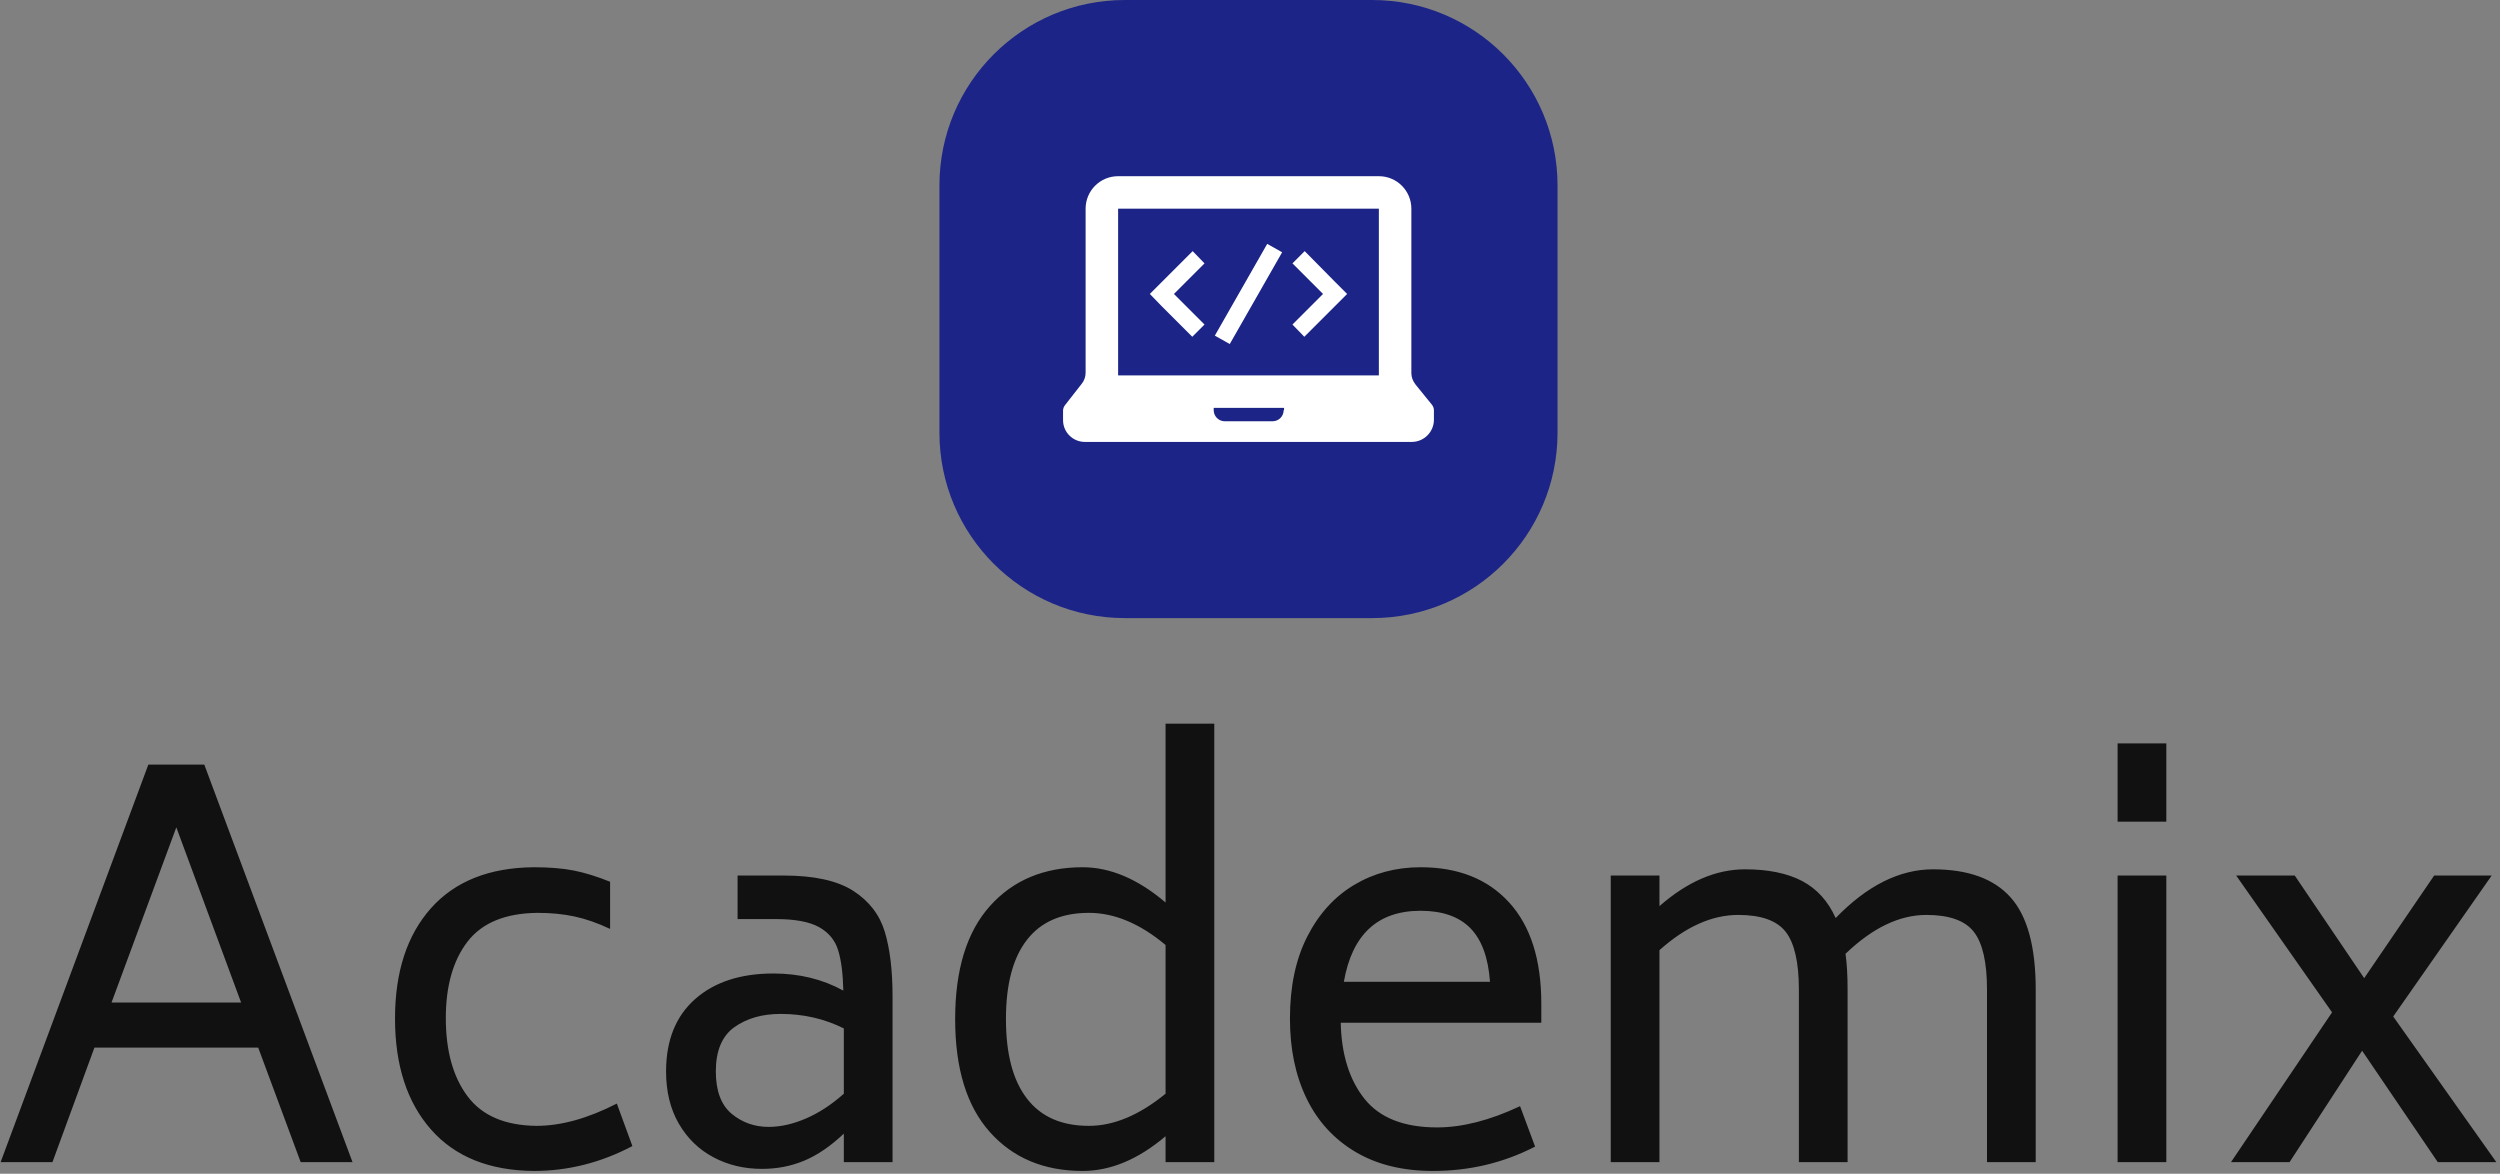 <svg xmlns="http://www.w3.org/2000/svg" version="1.1" xmlns:xlink="http://www.w3.org/1999/xlink" xmlns:svgjs="http://svgjs.dev/svgjs" width="2000" height="939" viewBox="0 0 2000 939"><rect x="0" y="0" width="2000" height="939" fill="#808080" stroke="none"/><g transform="matrix(1,0,0,1,-1.212,-1.121)"><svg viewBox="0 0 396 186" data-background-color="#ffffff" preserveAspectRatio="xMidYMid meet" height="939" width="2000" xmlns="http://www.w3.org/2000/svg" xmlns:xlink="http://www.w3.org/1999/xlink"><g id="tight-bounds" transform="matrix(1,0,0,1,0.24,0.222)"><svg viewBox="0 0 395.52 185.556" height="185.556" width="395.52"><g><svg viewBox="0 0 395.52 185.556" height="185.556" width="395.52"><g transform="matrix(1,0,0,1,0,114.681)"><svg viewBox="0 0 395.52 70.875" height="70.875" width="395.52"><g id="textblocktransform"><svg viewBox="0 0 395.52 70.875" height="70.875" width="395.52" id="textblock"><g><svg viewBox="0 0 395.52 70.875" height="70.875" width="395.52"><g transform="matrix(1,0,0,1,0,0)"><svg width="395.52" viewBox="1.35 -42.3 240.78 43.15" height="70.875" data-palette-color="#111111"><path d="M30.3 0L26.2-11.05 10.4-11.05 6.35 0 1.35 0 15.6-38.35 21-38.35 35.3 0 30.3 0ZM12.05-15.4L24.55-15.4 18.3-32.3 12.05-15.4ZM52.8 0.85Q46.35 0.8 42.87-3.15 39.4-7.1 39.4-13.85L39.4-13.85Q39.4-20.6 42.87-24.5 46.35-28.4 52.8-28.45L52.8-28.45Q55.05-28.45 56.67-28.13 58.3-27.8 60.15-27.05L60.15-27.05 60.15-22.5Q58.35-23.35 56.72-23.7 55.1-24.05 53.15-24.05L53.15-24.05Q48.5-24 46.4-21.28 44.3-18.55 44.3-13.9L44.3-13.9Q44.3-9.15 46.4-6.35 48.5-3.55 53.05-3.5L53.05-3.5Q56.6-3.5 60.8-5.65L60.8-5.65 62.3-1.55Q57.75 0.85 52.8 0.85L52.8 0.85ZM76.9-27.65Q81.3-27.65 83.6-26.18 85.9-24.7 86.65-22.23 87.4-19.75 87.4-16L87.4-16 87.4 0 82.7 0 82.7-2.75Q80.8-0.95 78.9-0.15 77 0.65 74.8 0.65L74.8 0.65Q72.2 0.65 70.1-0.48 68-1.6 66.77-3.73 65.55-5.85 65.55-8.75L65.55-8.75Q65.55-13.25 68.35-15.73 71.15-18.2 75.9-18.2L75.9-18.2Q79.65-18.2 82.65-16.55L82.65-16.55Q82.6-19 82.15-20.45 81.7-21.9 80.3-22.68 78.9-23.45 76.15-23.45L76.15-23.45 72.45-23.45 72.45-27.65 76.9-27.65ZM75.45-3.4Q77.15-3.4 79.02-4.2 80.9-5 82.7-6.6L82.7-6.6 82.7-12.9Q79.9-14.3 76.6-14.3L76.6-14.3Q73.95-14.3 72.15-13.03 70.35-11.75 70.35-8.75L70.35-8.75Q70.35-5.95 71.87-4.67 73.4-3.4 75.45-3.4L75.45-3.4ZM113.74-42.3L118.44-42.3 118.44 0 113.74 0 113.74-2.5Q109.79 0.85 105.74 0.85L105.74 0.85Q100.14 0.85 96.79-2.9 93.44-6.65 93.44-13.8L93.44-13.8Q93.44-20.95 96.79-24.7 100.14-28.45 105.74-28.45L105.74-28.45Q109.74-28.45 113.74-25.05L113.74-25.05 113.74-42.3ZM106.34-3.5Q109.94-3.5 113.74-6.6L113.74-6.6 113.74-20.95Q110.04-24.05 106.34-24.05L106.34-24.05Q102.39-24.05 100.37-21.45 98.34-18.85 98.34-13.8L98.34-13.8Q98.34-8.75 100.37-6.13 102.39-3.5 106.34-3.5L106.34-3.5ZM130.64-13.45Q130.74-8.85 132.94-6.1 135.14-3.35 139.94-3.35L139.94-3.35Q143.59-3.35 147.94-5.4L147.94-5.4 149.39-1.5Q144.84 0.85 139.54 0.85L139.54 0.85Q135.14 0.85 132.04-1 128.94-2.85 127.34-6.15 125.74-9.45 125.74-13.85L125.74-13.85Q125.74-18.5 127.42-21.78 129.09-25.05 131.94-26.75 134.79-28.45 138.34-28.45L138.34-28.45Q143.79-28.45 146.89-25.05 149.99-21.65 149.99-15.3L149.99-15.3 149.99-13.45 130.64-13.45ZM138.34-24.25Q132.14-24.25 130.94-17.4L130.94-17.4 145.04-17.4Q144.79-20.9 143.14-22.58 141.49-24.25 138.34-24.25L138.34-24.25ZM187.79-28.25Q192.84-28.25 195.26-25.55 197.69-22.85 197.69-16.65L197.69-16.65 197.69 0 192.99 0 192.99-16.65Q192.99-20.6 191.71-22.23 190.44-23.85 187.14-23.85L187.14-23.85Q183.24-23.85 179.34-20.1L179.34-20.1Q179.54-18.7 179.54-16.65L179.54-16.65 179.54 0 174.84 0 174.84-16.65Q174.84-20.6 173.56-22.23 172.29-23.85 168.99-23.85L168.99-23.85Q165.19-23.85 161.39-20.45L161.39-20.45 161.39 0 156.69 0 156.69-27.65 161.39-27.65 161.39-24.7Q165.44-28.25 169.64-28.25L169.64-28.25Q172.99-28.25 175.14-27.13 177.29-26 178.39-23.55L178.39-23.55Q182.94-28.25 187.79-28.25L187.79-28.25ZM205.59-32.85L205.59-40.4 210.29-40.4 210.29-32.85 205.59-32.85ZM205.59 0L205.59-27.65 210.29-27.65 210.29 0 205.59 0ZM242.13 0L236.48 0 229.18-10.75 222.18 0 216.53 0 226.28-14.45 217.03-27.65 222.68-27.65 229.38-17.75 236.13-27.65 241.68-27.65 232.18-14.05 242.13 0Z" opacity="1" transform="matrix(1,0,0,1,0,0)" fill="#111111" class="wordmark-text-0" data-fill-palette-color="primary" id="text-0"></path></svg></g></svg></g></svg></g></svg></g><g transform="matrix(1,0,0,1,148.785,0)"><svg viewBox="0 0 97.949 97.949" height="97.949" width="97.949"><g><svg></svg></g><g id="icon-0"><svg viewBox="0 0 97.949 97.949" height="97.949" width="97.949"><g><path xmlns="http://www.w3.org/2000/svg" d="M29.385 97.949c-16.229 0-29.385-13.156-29.385-29.385v-39.179c0-16.229 13.156-29.385 29.385-29.385h39.179c16.229 0 29.385 13.156 29.385 29.385v39.179c0 16.229-13.156 29.385-29.385 29.385z" fill="#1c2587" fill-rule="nonzero" stroke="none" stroke-width="1" stroke-linecap="butt" stroke-linejoin="miter" stroke-miterlimit="10" stroke-dasharray="" stroke-dashoffset="0" font-family="none" font-weight="none" font-size="none" text-anchor="none" style="mix-blend-mode: normal" data-fill-palette-color="accent"></path></g><g transform="matrix(1,0,0,1,19.59,27.921)"><svg viewBox="0 0 58.77 42.108" height="42.108" width="58.77"><g><svg xmlns="http://www.w3.org/2000/svg" xmlns:xlink="http://www.w3.org/1999/xlink" version="1.1" x="0" y="0" viewBox="1.5 15.2 97 69.5" enable-background="new 0 0 100 100" xml:space="preserve" height="42.108" width="58.77" class="icon-s-0" data-fill-palette-color="quaternary" id="s-0"><path d="M7.2 84.7h85.5c3.2 0 5.8-2.6 5.8-5.8v-2.5c0-0.5-0.2-1-0.5-1.4l-4.3-5.3c-0.7-0.9-1.1-1.9-1.1-3v-5-3.2-9.2l0 0V23.7c0-4.7-3.8-8.5-8.5-8.5H52.4 15.9c-4.7 0-8.5 3.8-8.5 8.5v34.8 1.9 6.2c0 1.1-0.4 2.2-1.1 3L2 75.1c-0.3 0.4-0.5 0.9-0.5 1.4V79C1.5 82.2 4.1 84.7 7.2 84.7zM59.2 76.4c0 1.6-1.3 2.9-2.9 2.9H43.8c-1.6 0-2.9-1.3-2.9-2.9v-0.6h18.4V76.4zM15.9 60.8v-2.2V23.7c0 0 0 0 0 0h40.3 27.9c0 0 0 0 0 0v34.9 2.2 0.6h0v0.4 5.5H15.9V60.8zM54.9 32.9l3.9 2.2-13.7 24-3.9-2.2L54.9 32.9zM38.5 38l-8 8 8 8-3.2 3.2-8-8L24.2 46l3.2-3.2 8-8L38.5 38zM72.6 42.8l3.2 3.2-3.2 3.2-8 8L61.5 54l8-8-8-8 3.2-3.2L72.6 42.8z" fill="#ffffff" data-fill-palette-color="quaternary"></path></svg></g></svg></g></svg></g></svg></g><g></g></svg></g><defs></defs></svg><rect width="395.52" height="185.556" fill="none" stroke="none" visibility="hidden"></rect></g></svg></g></svg>